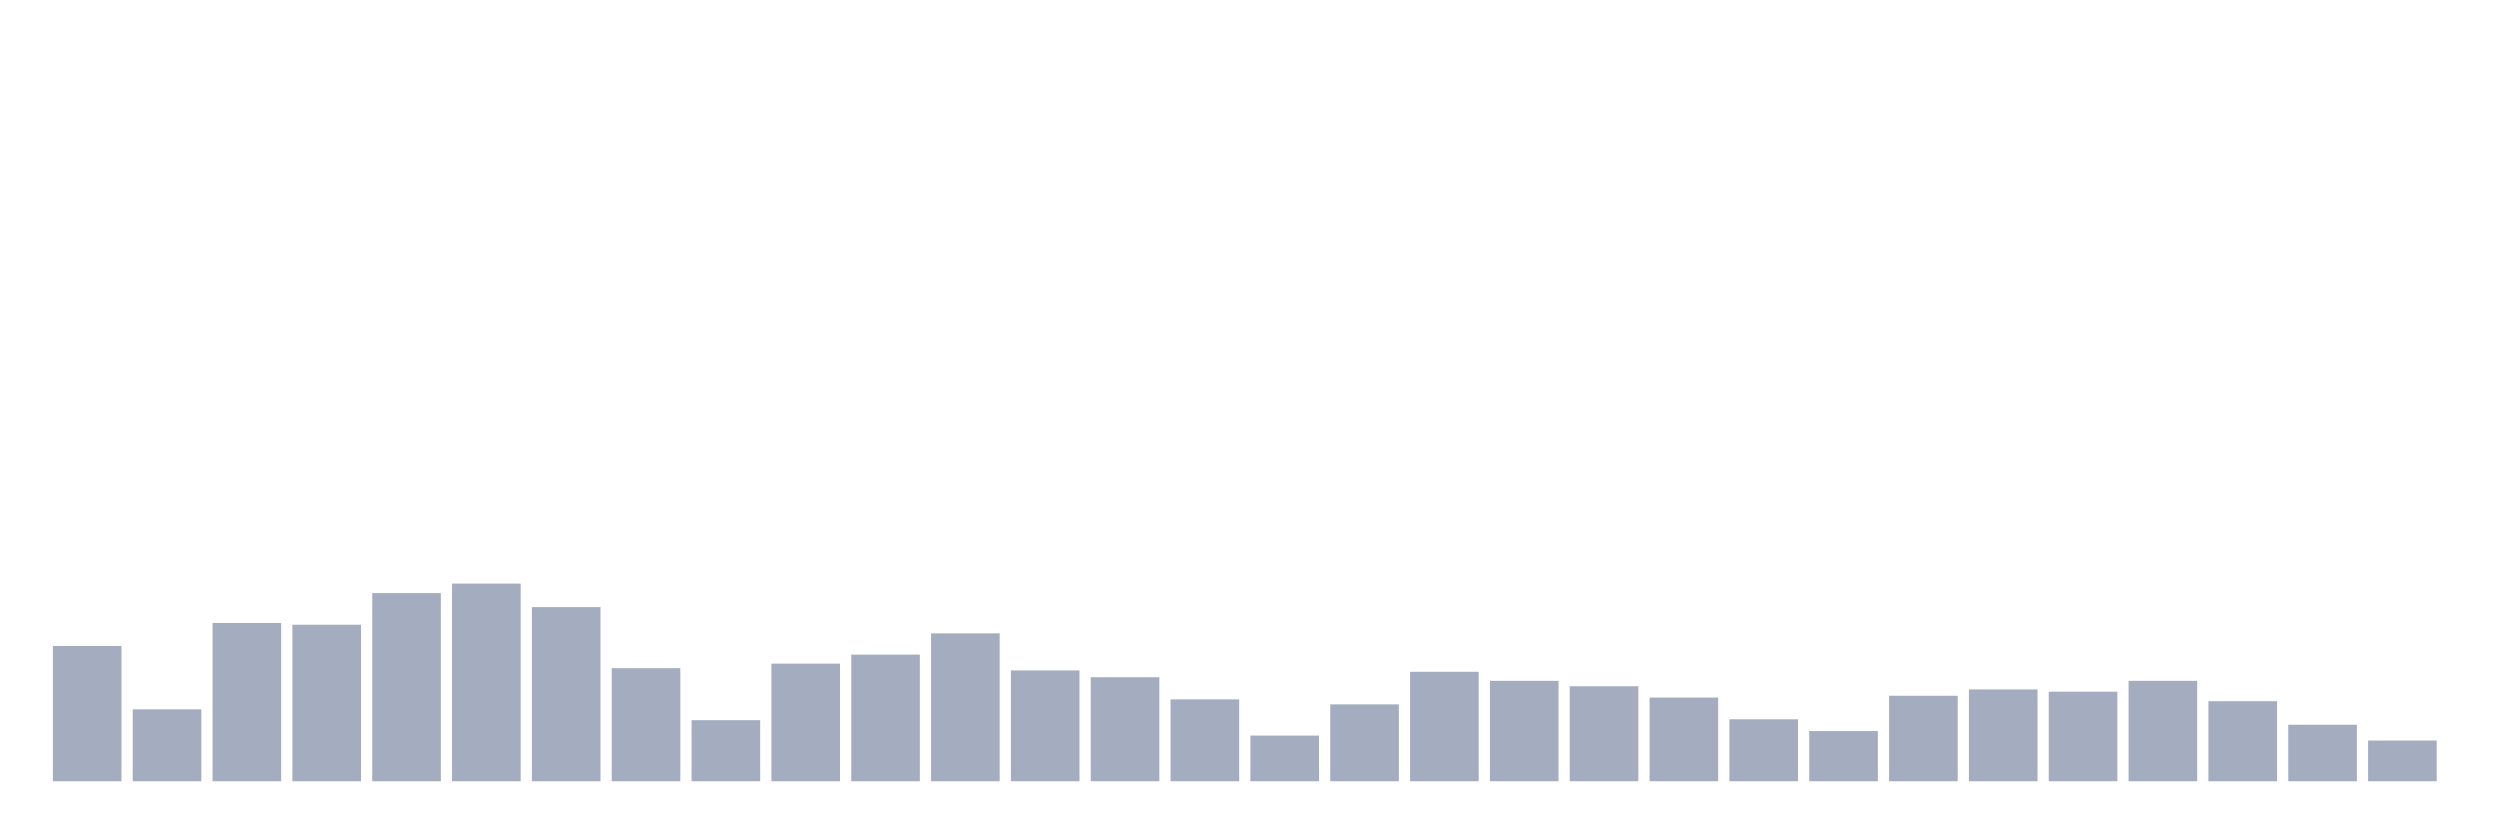 <svg xmlns="http://www.w3.org/2000/svg" viewBox="0 0 480 160"><g transform="translate(10,10)"><rect class="bar" x="0.153" width="13.175" y="114.032" height="25.968" fill="rgb(164,173,192)"></rect><rect class="bar" x="15.482" width="13.175" y="126.191" height="13.809" fill="rgb(164,173,192)"></rect><rect class="bar" x="30.81" width="13.175" y="109.603" height="30.397" fill="rgb(164,173,192)"></rect><rect class="bar" x="46.138" width="13.175" y="109.95" height="30.05" fill="rgb(164,173,192)"></rect><rect class="bar" x="61.466" width="13.175" y="103.871" height="36.129" fill="rgb(164,173,192)"></rect><rect class="bar" x="76.794" width="13.175" y="102.047" height="37.953" fill="rgb(164,173,192)"></rect><rect class="bar" x="92.123" width="13.175" y="106.563" height="33.437" fill="rgb(164,173,192)"></rect><rect class="bar" x="107.451" width="13.175" y="118.288" height="21.712" fill="rgb(164,173,192)"></rect><rect class="bar" x="122.779" width="13.175" y="128.275" height="11.725" fill="rgb(164,173,192)"></rect><rect class="bar" x="138.107" width="13.175" y="117.419" height="22.581" fill="rgb(164,173,192)"></rect><rect class="bar" x="153.436" width="13.175" y="115.682" height="24.318" fill="rgb(164,173,192)"></rect><rect class="bar" x="168.764" width="13.175" y="111.6" height="28.4" fill="rgb(164,173,192)"></rect><rect class="bar" x="184.092" width="13.175" y="118.722" height="21.278" fill="rgb(164,173,192)"></rect><rect class="bar" x="199.42" width="13.175" y="120.025" height="19.975" fill="rgb(164,173,192)"></rect><rect class="bar" x="214.748" width="13.175" y="124.28" height="15.72" fill="rgb(164,173,192)"></rect><rect class="bar" x="230.077" width="13.175" y="131.228" height="8.772" fill="rgb(164,173,192)"></rect><rect class="bar" x="245.405" width="13.175" y="125.236" height="14.764" fill="rgb(164,173,192)"></rect><rect class="bar" x="260.733" width="13.175" y="118.983" height="21.017" fill="rgb(164,173,192)"></rect><rect class="bar" x="276.061" width="13.175" y="120.72" height="19.28" fill="rgb(164,173,192)"></rect><rect class="bar" x="291.39" width="13.175" y="121.762" height="18.238" fill="rgb(164,173,192)"></rect><rect class="bar" x="306.718" width="13.175" y="123.933" height="16.067" fill="rgb(164,173,192)"></rect><rect class="bar" x="322.046" width="13.175" y="128.102" height="11.898" fill="rgb(164,173,192)"></rect><rect class="bar" x="337.374" width="13.175" y="130.36" height="9.64" fill="rgb(164,173,192)"></rect><rect class="bar" x="352.702" width="13.175" y="123.586" height="16.414" fill="rgb(164,173,192)"></rect><rect class="bar" x="368.031" width="13.175" y="122.37" height="17.63" fill="rgb(164,173,192)"></rect><rect class="bar" x="383.359" width="13.175" y="122.804" height="17.196" fill="rgb(164,173,192)"></rect><rect class="bar" x="398.687" width="13.175" y="120.72" height="19.28" fill="rgb(164,173,192)"></rect><rect class="bar" x="414.015" width="13.175" y="124.628" height="15.372" fill="rgb(164,173,192)"></rect><rect class="bar" x="429.344" width="13.175" y="129.144" height="10.856" fill="rgb(164,173,192)"></rect><rect class="bar" x="444.672" width="13.175" y="132.184" height="7.816" fill="rgb(164,173,192)"></rect></g></svg>